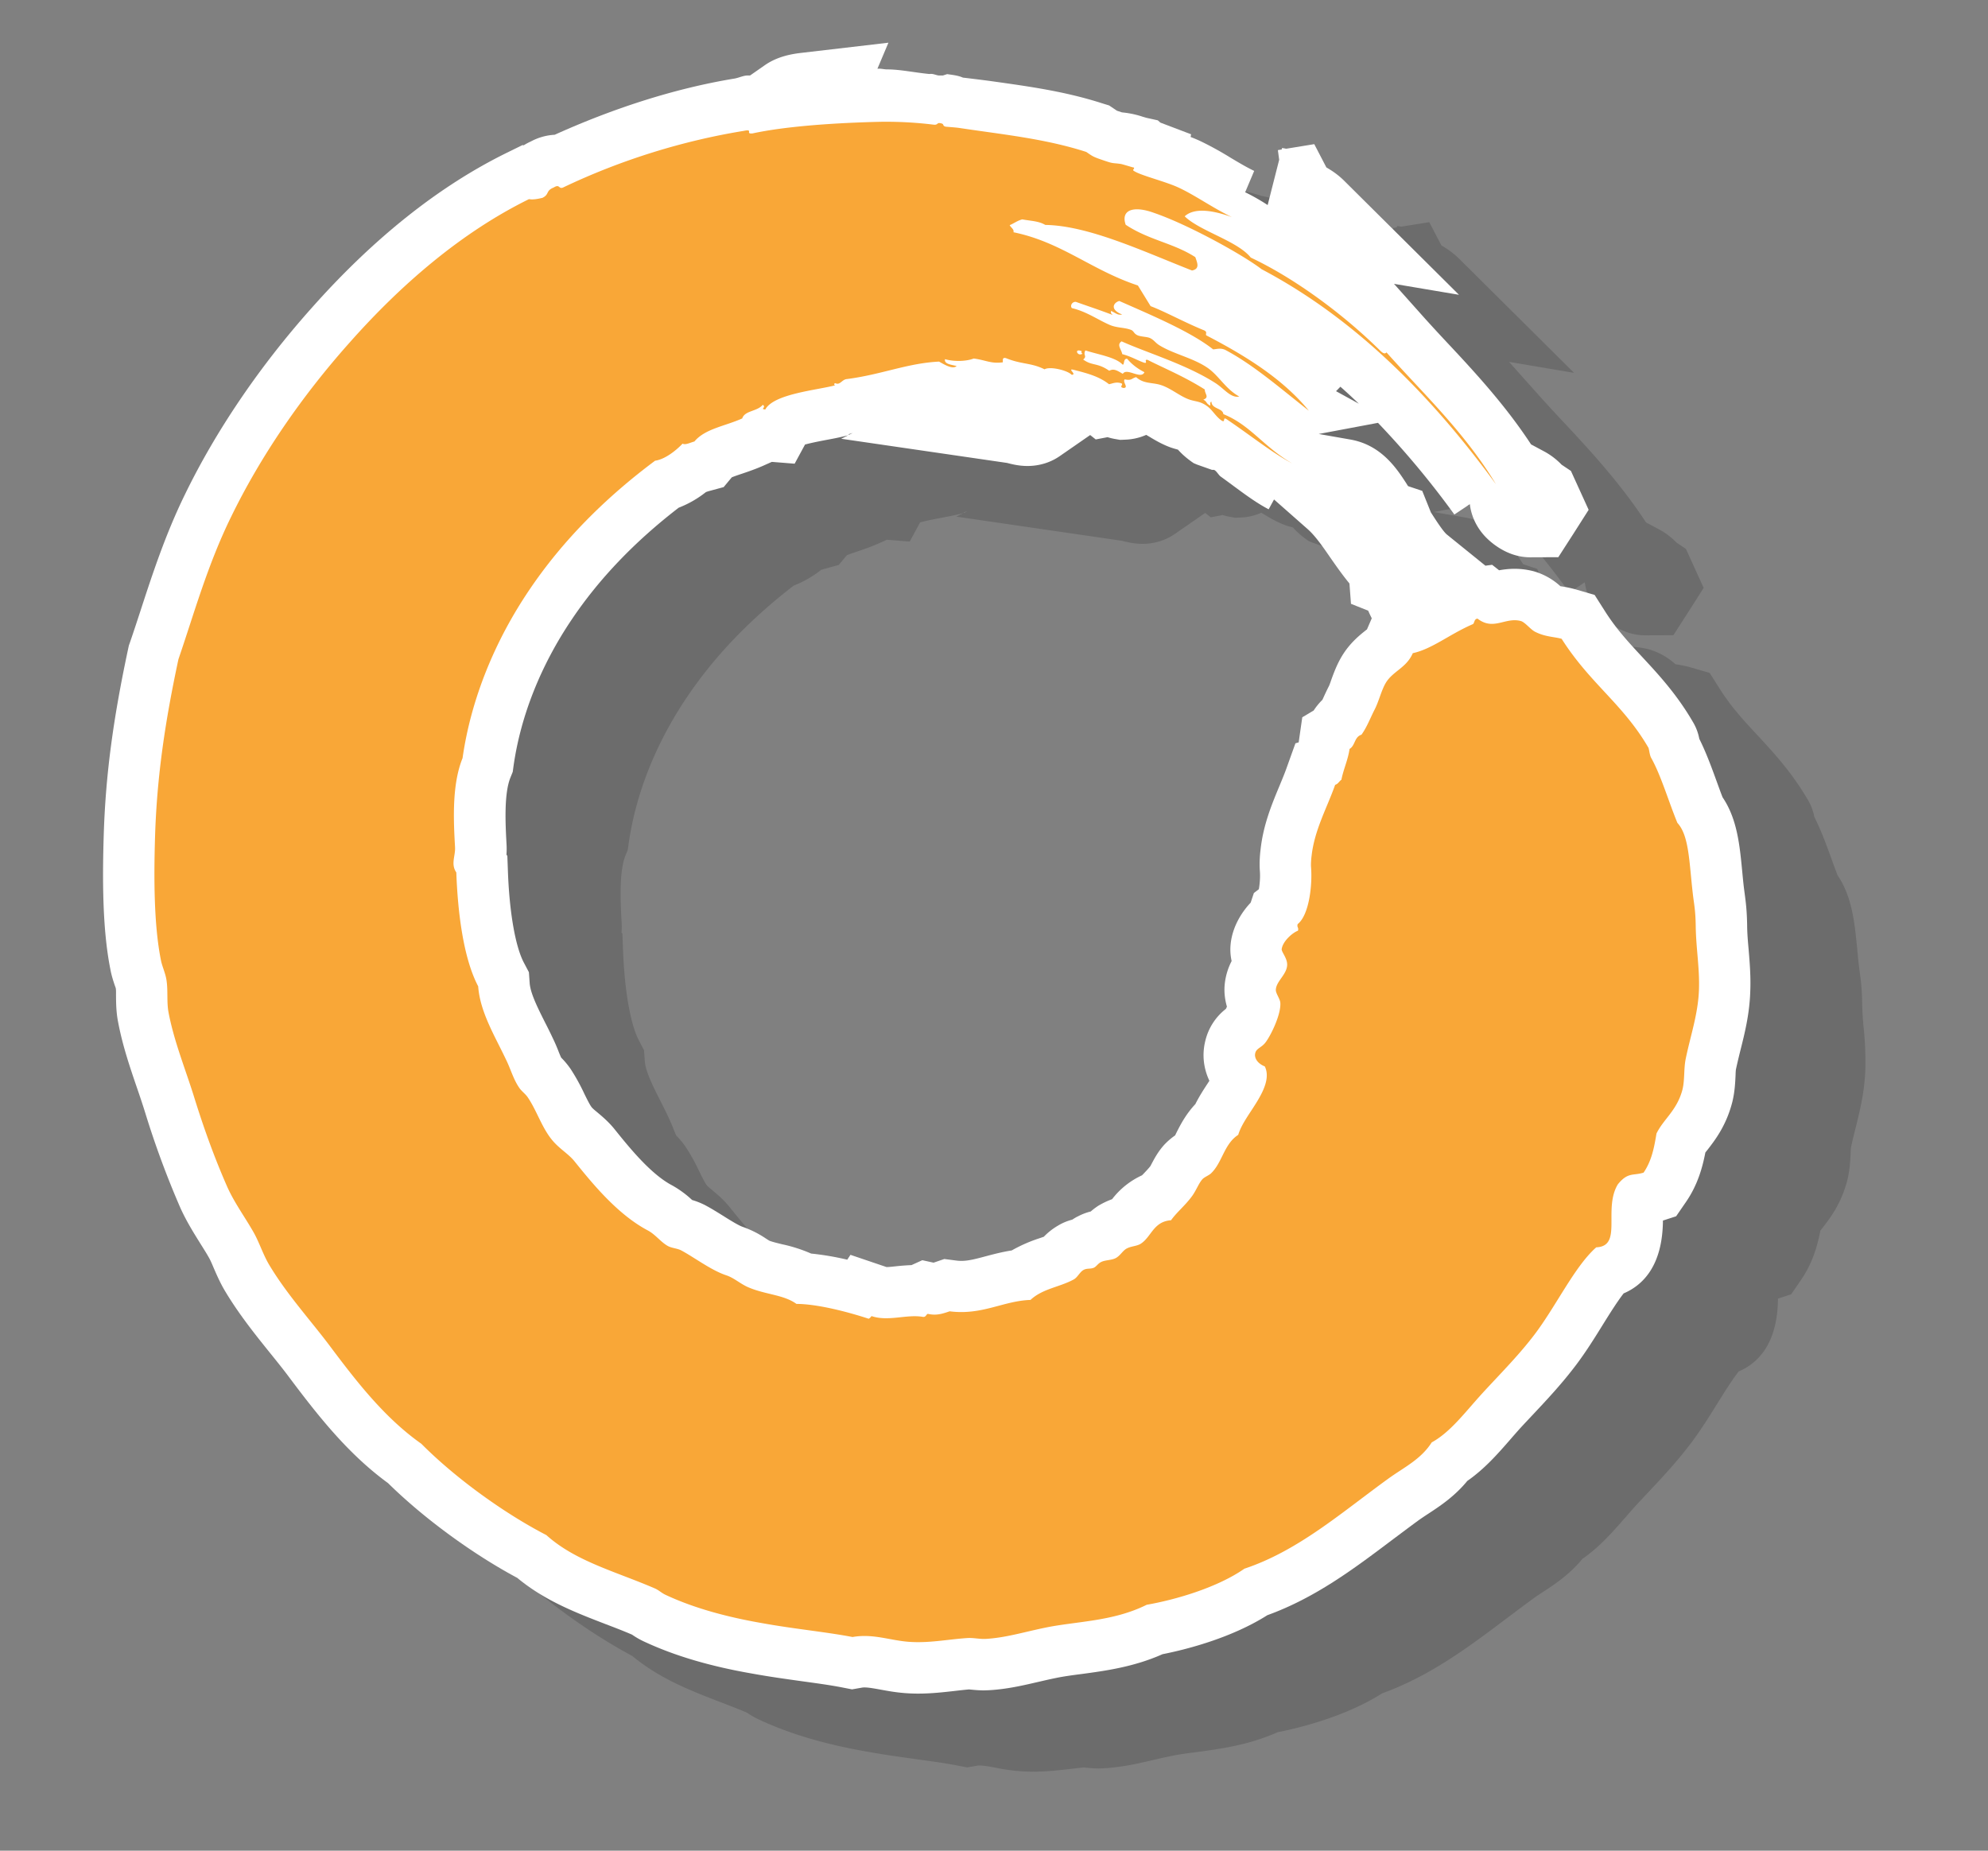 <svg xmlns="http://www.w3.org/2000/svg" width="58" height="54" viewBox="0 0 58 54"><rect x="0" y="0" width="58" height="54" fill="#808080" stroke="none"/><path fill="#333" d="M54.373 30a8.774 8.774 0 0 1-.044-.723c-.007-.444-.041-.691-.071-.91l-.025-.192c-.02-.169-.034-.332-.049-.487-.074-.748-.146-1.519-.572-2.146a22.893 22.893 0 0 1-.176-.474c-.151-.417-.308-.846-.504-1.233a1.492 1.492 0 0 0-.185-.492c-.47-.807-1.005-1.385-1.478-1.895-.392-.421-.76-.818-1.086-1.334l-.304-.479-.543-.158a3.622 3.622 0 0 0-.407-.088l-.048-.007a1.956 1.956 0 0 0-.767-.433 2.207 2.207 0 0 0-.572-.075c-.171 0-.322.02-.45.043l-.204-.16-.197.026-1.123-.908c-.107-.088-.312-.407-.422-.579-.016-.022-.028-.045-.043-.066l-.254-.63-.412-.138-.061-.095c-.27-.413-.717-1.104-1.619-1.264l-.927-.163 1.729-.325a25.787 25.787 0 0 1 2.228 2.675l.45-.301c.044.345.193.671.445.94.133.143.623.609 1.313.609l.825-.003.443-.688.441-.694-.516-1.135-.272-.182a2.083 2.083 0 0 0-.487-.375l-.406-.217c-.732-1.116-1.582-2.044-2.346-2.863a43.462 43.462 0 0 1-.757-.82l-.894-1.002 1.896.32-3.352-3.33a2.513 2.513 0 0 0-.517-.387l-.354-.679-.822.131a1.453 1.453 0 0 0-.115-.02l-.012.043-.115.018.039.282-.333 1.323a6.048 6.048 0 0 0-.657-.374l.264-.622a8.808 8.808 0 0 1-.694-.388 10.152 10.152 0 0 0-.854-.471 4.317 4.317 0 0 0-.308-.131l.013-.079-.895-.34-.074-.067-.334-.073-.111-.033a2.64 2.64 0 0 0-.441-.106c-.064-.01-.115-.015-.162-.02l-.145-.048-.229-.154-.204-.063c-1.091-.351-2.16-.495-3.197-.641a45.39 45.39 0 0 0-.862-.108c-.142-.063-.296-.078-.462-.102l-.123.04h-.106c-.083 0-.179-.063-.284-.043-.447-.044-.863-.135-1.236-.135-.084 0-.166-.023-.239-.021l-.045.002.321-.76-2.559.299c-.438.051-.772.165-1.051.36l-.429.298h-.073c-.12 0-.24.063-.377.089-1.781.292-3.586.889-5.249 1.64a1.657 1.657 0 0 0-.693.194 1.873 1.873 0 0 0-.213.115l-.035-.007-.468.23c-1.97.969-3.885 2.494-5.688 4.528-1.508 1.69-2.786 3.571-3.692 5.436-.569 1.162-.954 2.341-1.293 3.381-.104.318-.206.632-.312.938l-.029.086-.019.088c-.445 2.077-.657 3.689-.713 5.395-.038 1.209-.051 2.755.192 3.966a3.223 3.223 0 0 0 .157.549c.012.074.007.152.008.23.002.214.004.479.063.773.13.683.343 1.307.549 1.91.082.238.163.478.237.717a26.322 26.322 0 0 0 1.029 2.785c.179.396.392.734.579 1.035.088.141.177.279.257.422.052.093.092.192.136.295.088.203.198.457.351.707.399.662.879 1.26 1.302 1.785.195.242.388.48.568.724.85 1.132 1.709 2.217 2.865 3.061 1.039 1.024 2.46 2.065 3.771 2.767.799.664 1.704 1.012 2.581 1.35.251.096.506.193.766.305.071.049.187.125.337.194.89.419 1.935.729 3.189.946.488.089.968.154 1.425.218.435.06.845.116 1.196.185l.274.053.275-.047a.453.453 0 0 1 .089-.008c.116 0 .274.028.459.062a5.371 5.371 0 0 0 1.101.118c.383 0 .736-.041 1.047-.075.16-.019.317-.037.438-.048l.075.008c.119.012.24.021.363.021l.125-.004c.541-.029 1.018-.141 1.479-.248.157-.037.318-.074.488-.108.242-.052.498-.085.759-.118.681-.092 1.517-.203 2.358-.579.625-.123 1.979-.452 3.059-1.138 1.4-.506 2.533-1.36 3.63-2.188.256-.191.513-.386.774-.576.097-.07.193-.134.291-.197.332-.217.766-.502 1.138-.957.503-.348.894-.797 1.246-1.2.093-.106.187-.216.28-.319.129-.14.26-.279.392-.42.388-.412.786-.839 1.158-1.318.323-.41.6-.854.866-1.283.205-.328.429-.688.621-.932.554-.236 1.135-.799 1.145-2.125l.385-.125.289-.421c.346-.504.482-1.017.564-1.44.02-.023.037-.049.055-.069.221-.282.551-.707.73-1.396.072-.293.084-.555.096-.765.003-.069.002-.139.013-.2.04-.19.086-.375.132-.557.121-.489.26-1.043.284-1.689A9.469 9.469 0 0 0 54.373 30zM42.335 13.691l.127-.13c.181.159.358.325.538.496l-.665-.366zm-14.213 1.274l-.004-.021c.039-.008.078-.021.117-.033l-.113.054zm15.08 5.704a2.769 2.769 0 0 0-.692.745c-.15.246-.24.494-.312.694a3.638 3.638 0 0 1-.063.173c-.056.107-.104.212-.151.313-.016.032-.03.067-.047.103a1.877 1.877 0 0 0-.256.312l-.332.197-.105.732-.094.028-.252.711c-.062.176-.135.348-.207.521-.224.537-.477 1.146-.556 1.87-.01.076-.04.344-.021.618a2.18 2.18 0 0 1-.03.537l-.144.111-.094.281c-.298.316-.527.724-.582 1.178l-.005.051c-.016.176.001.336.031.475a1.872 1.872 0 0 0-.202.69c-.023.247.014.464.066.64-.012.022-.021.045-.031.065a1.668 1.668 0 0 0-.602.942c-.098.398-.047.802.121 1.156l-.039.059c-.119.18-.254.387-.371.623-.289.304-.448.628-.559.848a.589.589 0 0 0-.029.063 1.933 1.933 0 0 0-.312.267 2.476 2.476 0 0 0-.371.555c-.016.027-.029.058-.037.069a2.421 2.421 0 0 1-.195.22 1.401 1.401 0 0 0-.053.055 2.321 2.321 0 0 0-.874.697 1.771 1.771 0 0 0-.621.357 1.769 1.769 0 0 0-.541.24 1.51 1.51 0 0 0-.408.17 1.825 1.825 0 0 0-.42.328l-.114.039c-.222.078-.519.181-.823.36a7.226 7.226 0 0 0-.764.173c-.277.073-.498.133-.705.133-.047 0-.098-.004-.148-.01l-.35-.046-.312.108-.33-.072-.314.143c-.154.004-.312.02-.469.035-.082.008-.164.021-.26.021l-1.052-.357-.093.142a8.21 8.21 0 0 0-1.055-.179c-.306-.142-.603-.213-.841-.271-.151-.037-.295-.072-.377-.104-.034-.02-.064-.041-.097-.062a2.96 2.96 0 0 0-.684-.343c-.118-.039-.387-.207-.563-.318a8.194 8.194 0 0 0-.542-.32 2.107 2.107 0 0 0-.368-.145 2.908 2.908 0 0 0-.589-.43c-.624-.329-1.257-1.117-1.692-1.659-.177-.214-.358-.363-.492-.474-.048-.043-.102-.082-.149-.133-.054-.058-.151-.258-.223-.404a5.76 5.76 0 0 0-.399-.721 2.368 2.368 0 0 0-.278-.335 4.632 4.632 0 0 1-.073-.174 5.24 5.24 0 0 0-.173-.399c-.071-.15-.147-.303-.224-.453-.22-.438-.428-.854-.448-1.15l-.022-.314-.148-.283c-.249-.471-.423-1.471-.466-2.676l-.016-.437-.026-.039c.006-.086.009-.183.003-.289-.03-.551-.083-1.474.112-1.957l.068-.169.025-.181c.208-1.455.795-2.93 1.7-4.27.794-1.182 1.842-2.276 3.117-3.257a3.06 3.06 0 0 0 .795-.456l.06-.021.457-.124.237-.285c.074-.031.202-.074.301-.107.208-.07.42-.145.623-.235l.244-.109.666.053.303-.559c.199-.055.492-.11.672-.144.226-.043.428-.084.587-.125l-.205.1 4.841.706c.127.033.338.089.594.089.345 0 .673-.101.947-.292l.883-.611.162.128.346-.066c.064.021.131.037.199.05l.165.029.167-.007c.212-.009.412-.058.596-.139l.094.055c.139.085.313.188.508.269.119.052.228.081.324.107.104.118.252.256.459.395l.094.04.438.155h.045c.07 0 .142.145.21.195.477.342.928.709 1.399.956l.157-.287.979.863c.222.194.435.501.659.826.168.241.35.504.562.762l.045.594.502.199c.01.021.02.043.028.064l.076.16-.14.326c-.008.009-.023.019-.035.029z" opacity=".25"/><path fill="#FFF" d="M51.018 27.723c-.021-.235-.043-.473-.045-.722-.007-.445-.041-.692-.07-.911l-.025-.192c-.02-.169-.035-.332-.05-.487-.072-.748-.146-1.519-.571-2.146-.061-.153-.117-.313-.176-.474-.152-.417-.309-.846-.504-1.233a1.475 1.475 0 0 0-.186-.492c-.469-.807-1.004-1.385-1.478-1.895-.392-.421-.759-.818-1.086-1.334l-.304-.478-.543-.159a3.652 3.652 0 0 0-.406-.088l-.049-.007a1.948 1.948 0 0 0-.767-.433 2.2 2.2 0 0 0-.571-.075c-.172 0-.322.02-.451.043l-.203-.16-.196.026-1.123-.908c-.108-.088-.313-.407-.424-.579-.015-.022-.028-.045-.043-.066l-.253-.63-.413-.138c-.021-.031-.04-.063-.06-.095-.27-.413-.717-1.104-1.619-1.264l-.928-.163 1.729-.325a25.537 25.537 0 0 1 2.228 2.675l.451-.301c.043.345.193.671.445.94.134.143.623.609 1.312.609l.825-.003.443-.688.442-.694-.517-1.135-.272-.182a2.073 2.073 0 0 0-.486-.375l-.405-.217c-.733-1.116-1.583-2.044-2.348-2.863a51.364 51.364 0 0 1-.757-.82l-.894-1.002 1.896.32-3.352-3.33c-.18-.179-.367-.3-.517-.387l-.353-.679-.82.134a1.356 1.356 0 0 0-.119-.021l-.012.043-.111.018.038.282-.336 1.321a6.131 6.131 0 0 0-.656-.374l.263-.622c-.229-.11-.454-.245-.694-.388a9.683 9.683 0 0 0-.853-.471 4.317 4.317 0 0 0-.308-.131l.014-.079-.895-.34-.076-.067-.332-.073-.112-.033a2.679 2.679 0 0 0-.44-.106c-.064-.01-.115-.015-.162-.02l-.145-.048-.229-.154-.205-.063c-1.092-.351-2.161-.495-3.197-.641-.24-.034-.803-.102-.863-.108-.142-.063-.296-.078-.461-.102l-.124.04h-.106c-.083 0-.179-.063-.284-.043-.447-.044-.862-.135-1.236-.135-.084 0-.166-.023-.239-.021l-.045.002.321-.76-2.559.299c-.438.051-.771.165-1.051.36l-.427.298h-.073c-.12 0-.24.063-.377.089-1.781.292-3.586.889-5.249 1.64a1.657 1.657 0 0 0-.693.194 1.71 1.71 0 0 0-.212.114l-.035-.007-.468.23c-1.97.969-3.885 2.494-5.688 4.528-1.508 1.69-2.786 3.571-3.692 5.436-.569 1.162-.954 2.341-1.293 3.381-.104.318-.206.632-.312.938l-.031.087-.019.088c-.444 2.077-.657 3.689-.713 5.395-.038 1.209-.051 2.755.192 3.966.034.188.088.348.127.465l.03.083c.012.075.007.152.008.23.002.215.004.479.063.773.13.684.343 1.307.549 1.91.082.238.163.479.237.717a26.24 26.24 0 0 0 1.029 2.785c.179.396.392.734.579 1.035.088.141.177.279.257.422.052.093.092.193.136.295.088.204.198.458.351.708.399.662.879 1.259 1.302 1.784.195.242.388.48.568.724.85 1.132 1.709 2.218 2.865 3.062 1.039 1.023 2.46 2.064 3.771 2.766.799.664 1.704 1.012 2.581 1.35.251.096.506.193.766.305.071.049.187.125.337.195.89.418 1.936.729 3.189.945.488.089.968.155 1.425.219.435.06.845.115 1.196.185l.273.053.275-.048a.453.453 0 0 1 .089-.008c.116 0 .274.029.459.062.205.038.438.081.705.102.134.011.267.016.397.016.384 0 .736-.04 1.047-.075.159-.019.317-.036.438-.047l.075.007c.12.012.24.021.364.021l.124-.004c.541-.028 1.018-.141 1.479-.248.157-.036.318-.074.488-.108.243-.051.498-.084.76-.118.68-.092 1.516-.203 2.358-.578.625-.123 1.978-.453 3.058-1.138 1.4-.507 2.533-1.36 3.631-2.188.256-.191.513-.385.774-.576.097-.069.193-.133.29-.196.332-.218.766-.502 1.139-.958.502-.348.894-.796 1.246-1.2a29 29 0 0 1 .28-.319c.128-.14.259-.278.392-.42.387-.412.785-.838 1.157-1.317.323-.411.601-.854.867-1.284.204-.328.429-.688.619-.932.554-.235 1.136-.799 1.146-2.125l.385-.125.289-.42c.346-.504.482-1.018.564-1.441.02-.023.037-.048.055-.068.219-.283.551-.707.729-1.396.073-.292.085-.555.096-.764.003-.069.003-.14.013-.201.041-.19.086-.375.131-.557.123-.488.262-1.043.285-1.688.02-.451-.015-.866-.045-1.231zM38.979 11.414l.127-.13c.182.159.359.325.539.496l-.666-.366zm-14.213 1.274l-.004-.021c.039-.008.078-.021.117-.033l-.113.054zm15.08 5.704c-.184.147-.462.369-.691.745-.149.246-.24.494-.313.694-.022.064-.044.129-.063.173a8.023 8.023 0 0 0-.151.314l-.047.102a1.872 1.872 0 0 0-.255.312l-.332.197-.105.732-.095.028-.255.711c-.062.176-.135.348-.206.521-.224.537-.478 1.146-.556 1.87-.01.076-.041.344-.021.617.016.183-.004.397-.029.538l-.145.111-.094.281c-.297.316-.525.724-.581 1.178l-.005.051c-.016.177 0 .336.031.475a1.89 1.89 0 0 0-.203.691c-.022.246.015.463.066.64l-.031.065a1.67 1.67 0 0 0-.602.941c-.098.398-.047.803.121 1.156l-.038.059c-.118.18-.254.387-.372.623-.287.305-.448.628-.559.848-.01.021-.021.043-.029.063a2.032 2.032 0 0 0-.312.267c-.184.201-.291.404-.371.555-.016.027-.029.058-.037.07-.045.062-.113.133-.194.219l-.054.055a2.308 2.308 0 0 0-.873.697c-.112.04-.245.099-.393.186a1.87 1.87 0 0 0-.229.172 1.664 1.664 0 0 0-.381.146c-.06.028-.111.062-.16.093-.127.033-.27.086-.408.17a1.876 1.876 0 0 0-.42.328l-.114.04a4.41 4.41 0 0 0-.823.36c-.287.045-.542.113-.764.172-.277.074-.497.133-.705.133-.047 0-.097-.003-.148-.01l-.35-.045-.313.107-.329-.072-.315.143a6.87 6.87 0 0 0-.469.036c-.082.008-.164.02-.26.021l-1.052-.357-.093.142a8.21 8.21 0 0 0-1.055-.179 4.379 4.379 0 0 0-.841-.27c-.151-.037-.295-.072-.377-.105-.034-.02-.064-.04-.097-.061a2.956 2.956 0 0 0-.684-.344c-.118-.039-.387-.207-.563-.318-.18-.112-.354-.221-.542-.32a2.19 2.19 0 0 0-.368-.145 2.946 2.946 0 0 0-.589-.43c-.624-.329-1.257-1.117-1.692-1.659-.177-.213-.358-.362-.491-.474-.049-.042-.103-.082-.149-.133-.054-.058-.151-.258-.223-.403a5.84 5.84 0 0 0-.399-.722 2.353 2.353 0 0 0-.278-.334 4.632 4.632 0 0 1-.073-.174 5.072 5.072 0 0 0-.173-.399 14.672 14.672 0 0 0-.224-.454c-.22-.438-.428-.854-.448-1.15l-.022-.314-.147-.279c-.249-.471-.423-1.472-.466-2.677l-.016-.436-.026-.039c.006-.086.009-.183.003-.289-.03-.551-.083-1.474.112-1.957l.068-.169.025-.181c.208-1.455.795-2.93 1.7-4.27.794-1.182 1.842-2.276 3.117-3.257a3.06 3.06 0 0 0 .795-.456l.06-.021.457-.124.237-.285c.074-.031.202-.074.301-.107.208-.07.42-.145.623-.235l.244-.109.666.053.303-.559c.199-.055.492-.11.672-.144a9.77 9.77 0 0 0 .587-.125l-.205.1 4.842.706c.126.033.337.089.593.089.346 0 .674-.101.948-.292l.882-.611.162.128.346-.066c.064.021.131.037.199.05l.166.029.166-.007c.213-.009.413-.058.596-.139l.094.055c.14.085.314.188.509.269.119.052.228.081.323.107.104.118.253.256.46.395l.094.04.438.155h.045c.07 0 .141.145.209.195.478.342.928.709 1.4.956l.157-.287.979.863c.221.194.434.501.658.826.168.241.351.504.563.762l.045.594.501.199.029.064c.023.052.05.105.076.16l-.141.326a.18.18 0 0 0-.034.024z"/><path fill="#F9A737" d="M49.086 31.791c.07-.279.034-.609.096-.902.141-.685.357-1.289.385-2 .024-.627-.086-1.225-.094-1.867-.007-.479-.05-.635-.086-.953-.107-.927-.107-1.689-.449-2.058-.256-.62-.48-1.392-.766-1.899-.045-.079-.061-.264-.079-.294-.741-1.278-1.7-1.868-2.532-3.178-.211-.062-.482-.054-.777-.207-.133-.068-.289-.276-.412-.312-.458-.123-.797.294-1.266-.071-.098.013-.082.109-.129.159-.686.294-1.183.723-1.759.85-.184.428-.575.52-.784.86-.127.209-.205.539-.322.771-.139.268-.228.521-.391.747-.213.068-.178.315-.348.416-.046.322-.176.586-.238.899-.066.045-.093.121-.182.148-.239.676-.604 1.316-.688 2.078-.01.069-.021.216-.017.301.048.56-.06 1.428-.388 1.684-.032.096.039.1.007.195-.147.05-.443.3-.474.537-.006.082.158.256.16.445.002.285-.312.482-.33.729-.014.111.127.273.131.4.018.33-.262.912-.418 1.127-.119.174-.283.185-.315.336-.033.137.065.299.28.385.142.293 0 .646-.207.992-.205.347-.473.679-.569 1.004-.419.271-.461.809-.796 1.126-.068.062-.186.102-.248.168-.104.112-.182.327-.301.491-.206.283-.445.467-.615.707-.523.037-.573.496-.895.692-.121.07-.285.063-.418.144-.108.069-.177.205-.306.271-.129.064-.305.051-.426.114-.093.047-.138.138-.216.168-.104.039-.197.005-.299.065-.105.061-.172.22-.284.276-.407.222-.905.265-1.257.595-.792.025-1.411.454-2.358.332-.225.077-.395.129-.638.074-.054.023-.052.096-.138.089-.479-.085-1.008.144-1.505-.024a.21.21 0 0 1-.081.078c-.683-.223-1.526-.431-2.108-.433-.367-.268-.894-.269-1.391-.479-.233-.096-.422-.276-.646-.352-.445-.145-.931-.519-1.322-.729-.118-.062-.271-.065-.388-.127-.21-.115-.363-.336-.588-.456-.882-.466-1.611-1.361-2.146-2.025-.169-.204-.383-.325-.59-.548-.342-.371-.486-.895-.766-1.309-.07-.104-.184-.182-.248-.278-.174-.25-.246-.537-.387-.823-.331-.699-.759-1.392-.813-2.14-.448-.851-.599-2.235-.638-3.323-.168-.244-.024-.48-.037-.732-.044-.779-.097-1.823.219-2.604.246-1.728.946-3.424 1.939-4.895.994-1.479 2.269-2.733 3.678-3.783.295-.04.625-.31.802-.498.083.047.224-.031.345-.063.312-.374.892-.446 1.396-.673.07-.232.437-.199.598-.397.117.078-.091.123.074.136.247-.458 1.508-.563 2.047-.707-.039.004-.054-.048-.006-.061.145.071.189-.108.343-.12 1.011-.131 1.759-.463 2.685-.509.11.058.392.245.513.129-.16-.041-.368-.056-.339-.2.269.079.634.063.837-.019.343.044.499.153.823.114.073.019-.039-.164.119-.125.456.187.728.129 1.125.326.162-.095.672.032.793.16.156-.005-.107-.165.02-.154.393.099.768.191 1.068.429.109-.021.203-.075.352-.029.098.036-.085.109.073.139.163-.007-.041-.174.034-.252.207.047.203-.036.334-.064.223.204.476.147.733.234.267.089.505.29.753.394.211.092.354.056.567.206.176.119.258.312.452.441.113.054 0-.141.146-.039.688.464 1.329.982 1.902 1.281-.841-.486-1.212-1.115-2.009-1.438-.021-.183-.348-.147-.348-.365-.09.032.036.185-.107.07-.045-.043-.045-.085-.131-.128.188-.069.041-.166.043-.297-.604-.38-1.125-.59-1.672-.865-.119-.016.029.116-.099.084-.22-.079-.368-.178-.637-.25-.024-.144-.173-.27-.019-.373.756.34 1.879.669 2.734 1.215.26.164.445.445.7.396-.399-.221-.587-.597-.914-.83-.427-.298-.997-.405-1.422-.669-.119-.076-.148-.148-.263-.205-.09-.045-.281-.038-.381-.089-.109-.057-.089-.118-.187-.156-.203-.072-.392-.05-.61-.14-.352-.152-.68-.392-1.108-.492-.061-.076.015-.191.117-.182.493.175.58.197 1.082.385-.051-.035-.074-.074-.052-.12.149.071.19.128.322.104-.372-.145-.255-.348-.085-.395.923.409 2.078.891 2.738 1.412.111-.006.209-.048.351.014.841.445 1.642 1.151 2.442 1.776-.746-.911-1.799-1.579-2.994-2.199-.029-.051.049-.101-.077-.152-.54-.219-1.128-.542-1.546-.7l-.371-.603c-1.36-.45-2.226-1.265-3.63-1.553.024-.089-.08-.137-.11-.208.127-.051.222-.131.367-.168.231.045.483.047.67.162 1.263.018 2.862.773 4.282 1.33.234-.048.156-.218.096-.39-.641-.414-1.352-.495-2.031-.945-.15-.43.221-.566.822-.348 1.003.343 2.602 1.228 3.143 1.645 2.745 1.449 4.961 3.705 6.836 6.272-.922-1.528-2.138-2.66-3.193-3.845-.041.053-.102.032-.188-.056-1.111-1.097-2.531-2.127-3.771-2.71-.387-.486-1.487-.773-1.928-1.204.271-.25.787-.19 1.375.022-.568-.274-1.057-.628-1.541-.855-.396-.188-1.141-.362-1.328-.5-.043-.035.076-.066-.021-.104.169.064-.31-.088-.348-.091-.241-.035-.205-.002-.47-.093-.347-.117-.338-.121-.539-.258-1.207-.389-2.438-.508-3.687-.697-.128-.02-.395-.036-.415-.04-.118-.03-.012-.082-.169-.104-.089-.013-.054.062-.186.045a11.421 11.421 0 0 0-1.559-.083c-1.242.029-2.722.122-3.721.339-.228.023.047-.138-.256-.074-1.744.283-3.56.835-5.272 1.653-.133.055-.089-.114-.269-.002-.246.098-.12.201-.332.303-.147.035-.288.059-.391.037-1.979.974-3.736 2.495-5.231 4.182-1.401 1.57-2.599 3.316-3.465 5.097-.688 1.404-1.083 2.839-1.532 4.146-.389 1.817-.624 3.4-.681 5.128-.039 1.242-.037 2.621.169 3.649.032.178.132.379.163.586.049.312.001.645.062.954.161.843.496 1.657.746 2.464.281.905.591 1.765.965 2.615.215.479.522.889.776 1.34.168.301.274.654.463.961.52.863 1.219 1.623 1.785 2.383.759 1.011 1.574 2.062 2.638 2.812 1.007 1.014 2.432 2.037 3.648 2.665.849.765 2.011 1.058 3.161 1.554.123.053.189.129.312.187.871.409 1.862.661 2.816.827.954.173 1.872.257 2.643.406.595-.105 1.081.096 1.631.139.592.046 1.138-.07 1.703-.108.186-.015.358.032.547.024.577-.031 1.123-.201 1.742-.328.918-.19 1.971-.176 2.96-.668.831-.145 2.05-.496 2.851-1.053 1.568-.521 2.84-1.644 4.192-2.623.457-.332.954-.562 1.272-1.062.541-.295.971-.876 1.457-1.411.481-.527 1.017-1.06 1.479-1.654.667-.85 1.216-2.056 1.865-2.627.779-.031.193-1.113.628-1.836.296-.369.452-.246.753-.344.24-.352.309-.742.376-1.141.206-.424.598-.67.758-1.283zM31.561 10.247c-.021.029-.012.053.02.072-.142.101-.263-.169-.02-.072zm.106-.022c.349.115.883.196 1.082.411.065.031.013-.183.136-.167.114.133.26.267.504.391-.098.228-.515-.144-.631.048-.178-.104-.265-.159-.396-.09-.353-.244-.496-.135-.76-.328.128-.104-.015-.123.065-.265z"/></svg>